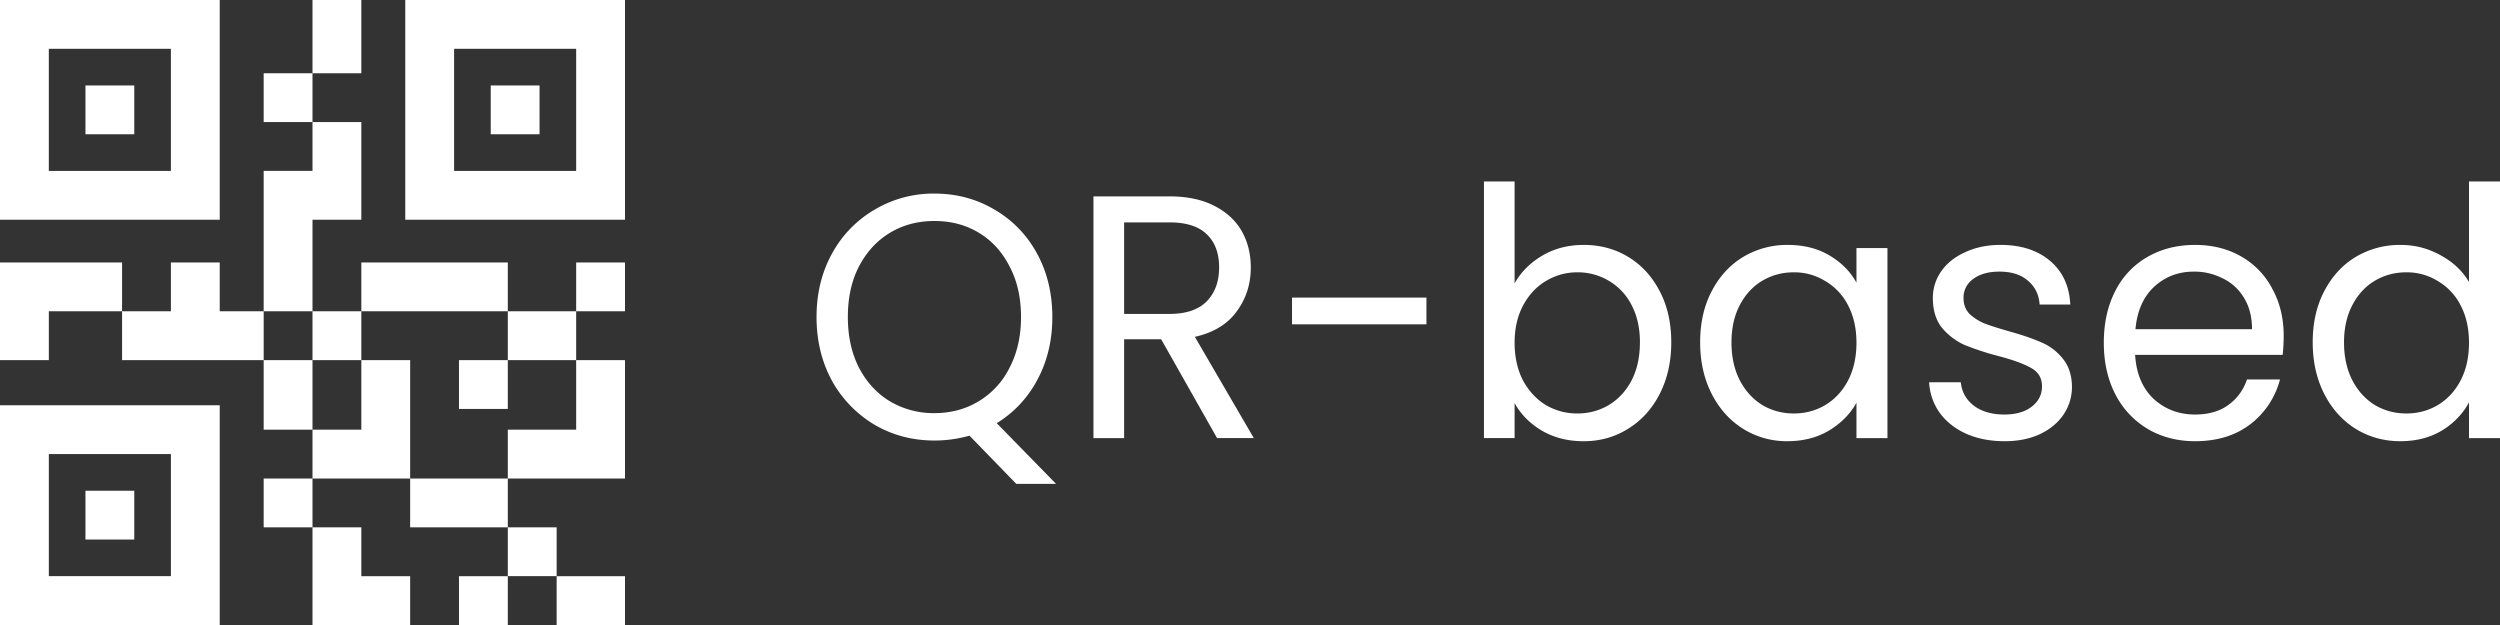 <svg width="120" height="30" viewBox="0 0 120 30" fill="none" xmlns="http://www.w3.org/2000/svg">
  <rect x="0" y="0" width="120" height="30" fill="#333333" stroke="none"/>
  <path d="M15 3.516v2.343h-2.344V3.516H15Zm-2.344 13.77v3.339H15v-3.34h-2.344ZM19.687 30v-2.344h-2.343v-2.343H15V30h4.688Zm4.688-17.402h-7.031v2.343h7.031v-2.343Zm0 4.687h3.281v-2.344h-3.281v2.344Zm0 3.34v2.344H30v-5.684h-2.344v3.34h-3.281ZM17.344 0H15v3.516h2.344V0ZM15 10.547h2.344V5.859H15v2.344h-2.344v6.738H15v-4.394Zm-15 2.05v4.688h2.344v-2.344h3.515v-2.343H0Zm17.344 4.688v-2.344H15v2.344h2.344Zm4.687 2.344h2.344v-2.344h-2.344v2.344Zm5.625-4.688H30v-2.343h-2.344v2.343Zm-7.968 2.344h-2.344v3.34H15v2.344h4.688v-5.684Zm-7.032 8.027H15V22.97h-2.344v2.343Zm7.031-2.343v2.343h4.688V22.97h-4.688Zm7.032 4.687v-2.343h-2.344v2.343h2.344ZM30 30v-2.344h-3.281V30H30Zm-7.969 0h2.344v-2.344h-2.344V30ZM10.547 14.941v-2.343H8.203v2.343H5.86v2.344h6.797v-2.344h-2.11Zm0-4.394H0V0h10.547v10.547ZM8.203 2.344h-5.86v5.86h5.86v-5.86ZM6.445 4.102H4.102v2.343h2.343V4.102ZM30 0v10.547H19.453V0H30Zm-2.344 2.344h-5.86v5.86h5.86v-5.86Zm-1.758 1.758h-2.343v2.343h2.343V4.102ZM0 19.453h10.547V30H0V19.453Zm2.344 8.203h5.86v-5.86h-5.86v5.86Zm1.758-1.758h2.343v-2.343H4.102v2.343ZM48.782 23.226l-2.247-2.314c-.55.155-1.11.233-1.682.233-1.046 0-2-.25-2.862-.75a5.606 5.606 0 0 1-2.054-2.113c-.495-.91-.743-1.931-.743-3.063 0-1.132.247-2.148.743-3.047a5.45 5.45 0 0 1 2.054-2.114 5.514 5.514 0 0 1 2.862-.766c1.056 0 2.016.256 2.878.766a5.367 5.367 0 0 1 2.038 2.098c.495.899.743 1.92.743 3.063 0 1.11-.237 2.108-.711 2.996a5.396 5.396 0 0 1-1.957 2.098l2.846 2.913h-1.908Zm-8.085-8.007c0 .92.178 1.731.534 2.43.366.7.862 1.238 1.487 1.615a4.104 4.104 0 0 0 2.135.566c.787 0 1.493-.189 2.118-.566a3.867 3.867 0 0 0 1.488-1.615c.366-.699.55-1.51.55-2.43 0-.933-.184-1.743-.55-2.43-.356-.7-.846-1.238-1.472-1.615-.625-.378-1.336-.566-2.134-.566-.798 0-1.51.188-2.135.566-.625.377-1.12.915-1.487 1.614-.356.688-.534 1.498-.534 2.43ZM58.42 21.029l-2.684-4.745h-1.778v4.745h-1.472V9.426h3.639c.851 0 1.568.15 2.15.449.593.3 1.035.705 1.326 1.215.291.51.437 1.093.437 1.748 0 .8-.227 1.504-.68 2.114-.441.61-1.11 1.016-2.005 1.216l2.83 4.86h-1.762Zm-4.462-5.96h2.167c.797 0 1.396-.2 1.794-.6.4-.41.599-.954.599-1.63 0-.689-.2-1.222-.599-1.599-.388-.377-.986-.566-1.794-.566h-2.167v4.395ZM68.469 14.286v1.282h-6.452v-1.282h6.452ZM72.701 13.604c.302-.544.744-.988 1.326-1.332.582-.344 1.245-.516 1.99-.516.797 0 1.514.194 2.15.583.636.388 1.137.938 1.504 1.648.366.699.55 1.515.55 2.447 0 .921-.184 1.742-.55 2.464-.367.721-.874 1.282-1.52 1.681-.636.4-1.348.6-2.135.6-.765 0-1.439-.173-2.021-.517-.571-.344-1.002-.782-1.294-1.315v1.681H71.23V8.71h1.471v4.894Zm6.016 2.83c0-.688-.135-1.288-.405-1.798a2.829 2.829 0 0 0-1.1-1.165 2.912 2.912 0 0 0-1.503-.4c-.539 0-1.04.139-1.504.416-.453.267-.82.66-1.1 1.182-.269.51-.404 1.105-.404 1.782 0 .688.135 1.293.405 1.814.28.51.646.904 1.1 1.182.463.266.964.4 1.503.4.55 0 1.051-.134 1.504-.4.463-.277.83-.671 1.1-1.182.269-.521.403-1.132.403-1.831ZM81.607 16.434c0-.932.184-1.748.55-2.447.367-.71.868-1.26 1.504-1.648a4.098 4.098 0 0 1 2.15-.583c.777 0 1.45.172 2.022.516.571.344.997.777 1.277 1.299v-1.665h1.488v9.123H89.11V19.33c-.291.532-.728.976-1.31 1.331-.571.344-1.24.516-2.005.516a3.93 3.93 0 0 1-2.134-.599c-.636-.4-1.137-.96-1.504-1.681-.366-.722-.55-1.543-.55-2.464Zm7.503.017c0-.689-.135-1.288-.404-1.798a2.829 2.829 0 0 0-1.1-1.166 2.821 2.821 0 0 0-1.503-.416c-.55 0-1.051.133-1.504.4-.453.266-.814.655-1.084 1.165-.27.51-.404 1.11-.404 1.798 0 .7.135 1.31.404 1.831.27.51.631.904 1.084 1.182.453.266.954.4 1.504.4s1.05-.134 1.503-.4c.464-.277.83-.671 1.1-1.182.27-.521.404-1.126.404-1.814ZM96.221 21.178c-.679 0-1.288-.116-1.827-.35-.539-.244-.965-.576-1.277-.998a2.75 2.75 0 0 1-.518-1.482h1.52c.043.455.248.827.615 1.116.377.288.867.433 1.471.433.56 0 1.003-.128 1.326-.383.323-.256.485-.578.485-.966 0-.4-.172-.694-.517-.882-.345-.2-.879-.394-1.601-.583a12.89 12.89 0 0 1-1.617-.533 3.076 3.076 0 0 1-1.067-.815c-.291-.367-.437-.844-.437-1.432a2.2 2.2 0 0 1 .404-1.282c.27-.388.653-.693 1.148-.915.496-.233 1.062-.35 1.698-.35.981 0 1.773.255 2.377.766.604.51.927 1.21.97 2.097h-1.471c-.032-.477-.221-.86-.566-1.148-.334-.289-.787-.433-1.358-.433-.528 0-.949.116-1.262.35a1.09 1.09 0 0 0-.468.915c0 .3.091.55.274.75.194.188.432.343.712.465.29.111.69.239 1.196.383.636.178 1.154.355 1.553.533.399.166.738.422 1.018.766.291.344.442.793.453 1.348 0 .5-.135.949-.404 1.349-.27.399-.652.715-1.148.948-.485.222-1.046.333-1.682.333ZM109.617 16.118c0 .288-.016.593-.048.915h-7.083c.054.9.351 1.604.89 2.114.549.5 1.212.75 1.989.75.636 0 1.164-.15 1.584-.45.431-.31.733-.721.906-1.232h1.584a3.963 3.963 0 0 1-1.423 2.148c-.711.543-1.595.815-2.651.815-.841 0-1.596-.194-2.264-.582a4.105 4.105 0 0 1-1.553-1.648c-.377-.722-.565-1.554-.565-2.497 0-.944.183-1.77.549-2.48a3.891 3.891 0 0 1 1.536-1.632c.669-.389 1.434-.583 2.297-.583.84 0 1.584.189 2.231.566a3.8 3.8 0 0 1 1.488 1.565c.355.655.533 1.398.533 2.23Zm-1.52-.317c0-.577-.124-1.07-.372-1.481a2.366 2.366 0 0 0-1.018-.95 2.97 2.97 0 0 0-1.407-.332c-.744 0-1.38.244-1.908.732-.518.489-.814 1.166-.889 2.031h5.594ZM111.01 16.434c0-.932.183-1.748.549-2.447.367-.71.868-1.26 1.504-1.648a4.128 4.128 0 0 1 2.167-.583c.69 0 1.331.167 1.924.5.593.321 1.046.749 1.358 1.281V8.71H120v12.319h-1.488v-1.715c-.291.544-.722.993-1.293 1.348-.572.344-1.24.516-2.005.516-.787 0-1.504-.2-2.151-.599-.636-.4-1.137-.96-1.504-1.681-.366-.722-.549-1.543-.549-2.464Zm7.502.017c0-.689-.134-1.288-.404-1.798a2.827 2.827 0 0 0-1.099-1.166 2.822 2.822 0 0 0-1.504-.416c-.55 0-1.051.133-1.504.4-.453.266-.814.655-1.083 1.165-.27.51-.405 1.11-.405 1.798 0 .7.135 1.31.405 1.831.269.51.63.904 1.083 1.182.453.266.954.4 1.504.4s1.051-.134 1.504-.4c.463-.277.83-.671 1.099-1.182.27-.521.404-1.126.404-1.814Z" fill="#FFF"/>
</svg>
